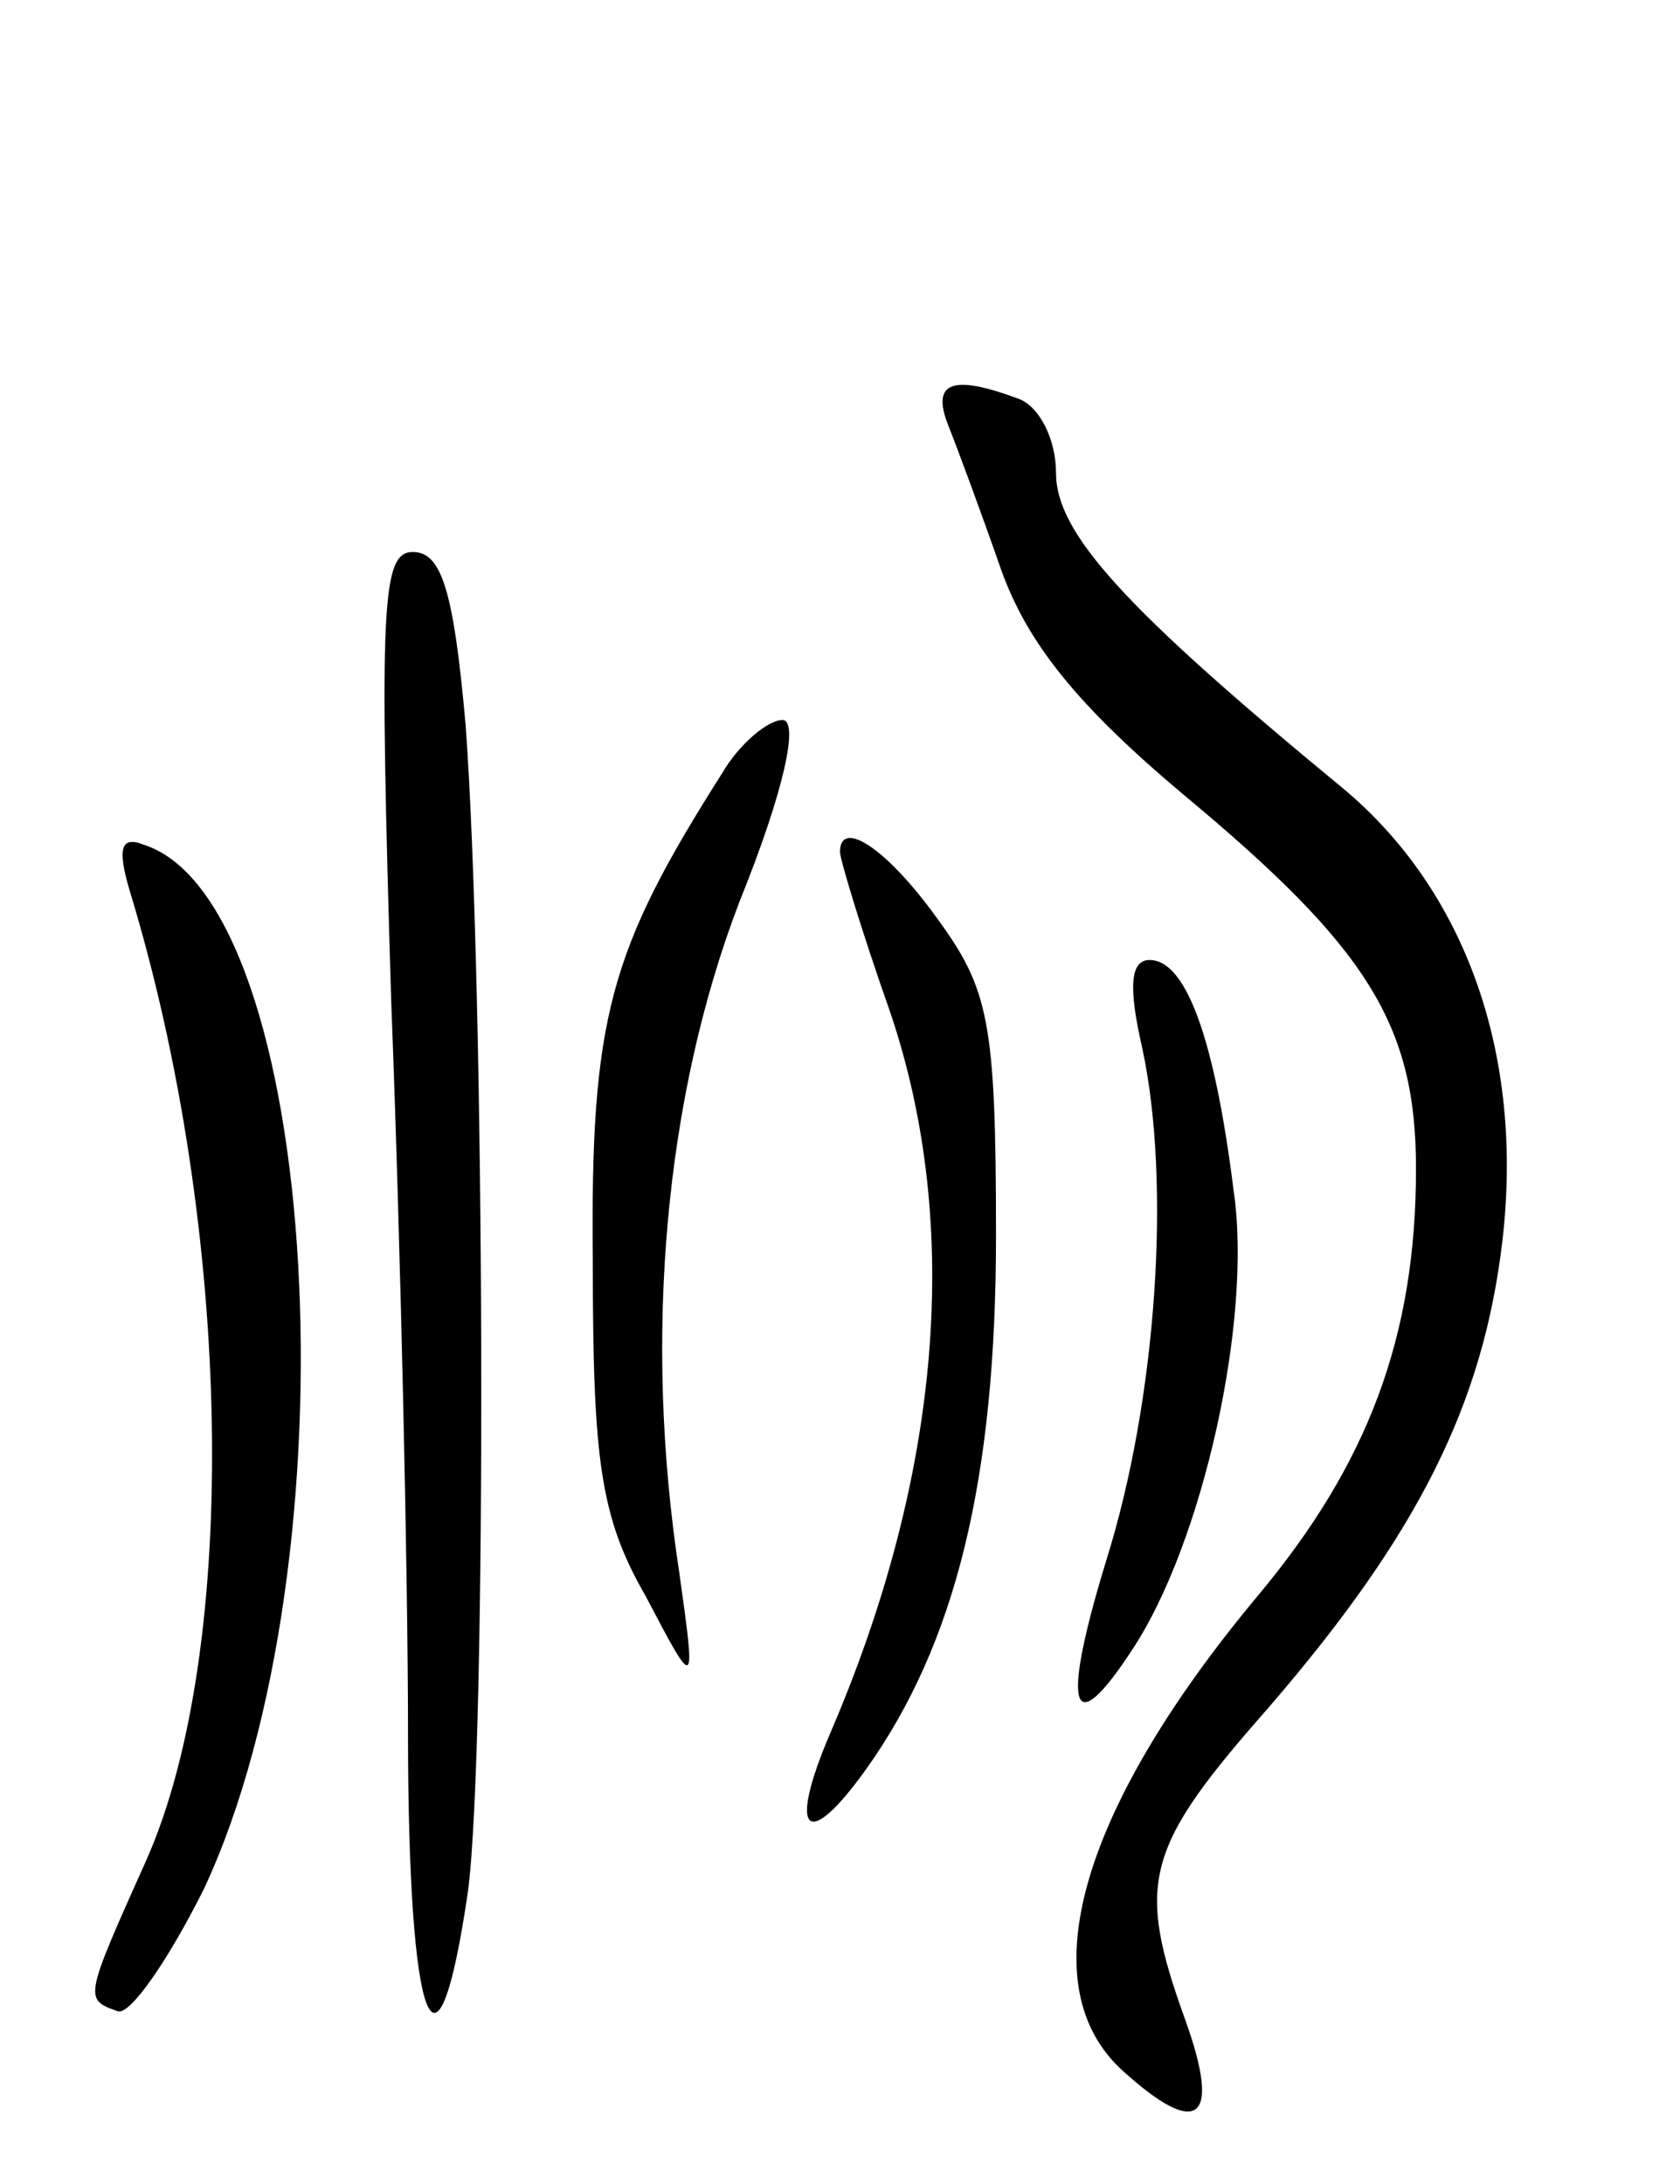 <svg version="1.0" xmlns="http://www.w3.org/2000/svg"
 width="70pt" height="91pt" viewBox="0 0 70 91"
 preserveAspectRatio="xMidYMid meet">
<g transform="translate(0,91) scale(0.1,-0.1)"
fill="#000000" stroke="none">
<path d="M395 733 c4 -10 14 -37 22 -60 11 -31 32 -57 76 -94 77 -64 97 -96
97 -156 0 -70 -20 -123 -66 -178 -75 -90 -95 -163 -56 -198 31 -28 41 -21 26
21 -21 58 -17 72 35 131 62 72 89 126 97 194 9 77 -15 146 -67 189 -91 75
-119 106 -119 131 0 14 -7 28 -16 31 -27 10 -36 7 -29 -11z"/>
<path d="M163 493 c4 -104 7 -241 7 -305 0 -123 12 -155 25 -66 8 61 7 378 -1
486 -5 56 -10 72 -22 72 -13 0 -14 -22 -9 -187z"/>
<path d="M301 588 c-47 -74 -55 -102 -54 -203 0 -83 3 -107 22 -140 21 -40 21
-40 14 10 -15 98 -6 198 25 279 19 47 25 76 18 76 -6 0 -18 -10 -25 -22z"/>
<path d="M54 539 c43 -141 46 -316 7 -404 -26 -58 -26 -58 -12 -63 5 -2 21 21
36 51 64 137 49 411 -25 435 -10 4 -11 -2 -6 -19z"/>
<path d="M350 555 c0 -3 9 -33 21 -67 30 -89 21 -193 -25 -300 -18 -42 -10
-50 15 -15 37 52 54 120 54 222 0 90 -3 103 -25 133 -21 29 -40 41 -40 27z"/>
<path d="M476 473 c12 -56 6 -146 -15 -213 -19 -62 -15 -77 11 -37 29 44 50
137 42 191 -8 64 -20 96 -35 96 -8 0 -9 -11 -3 -37z"/>
</g>
</svg>
